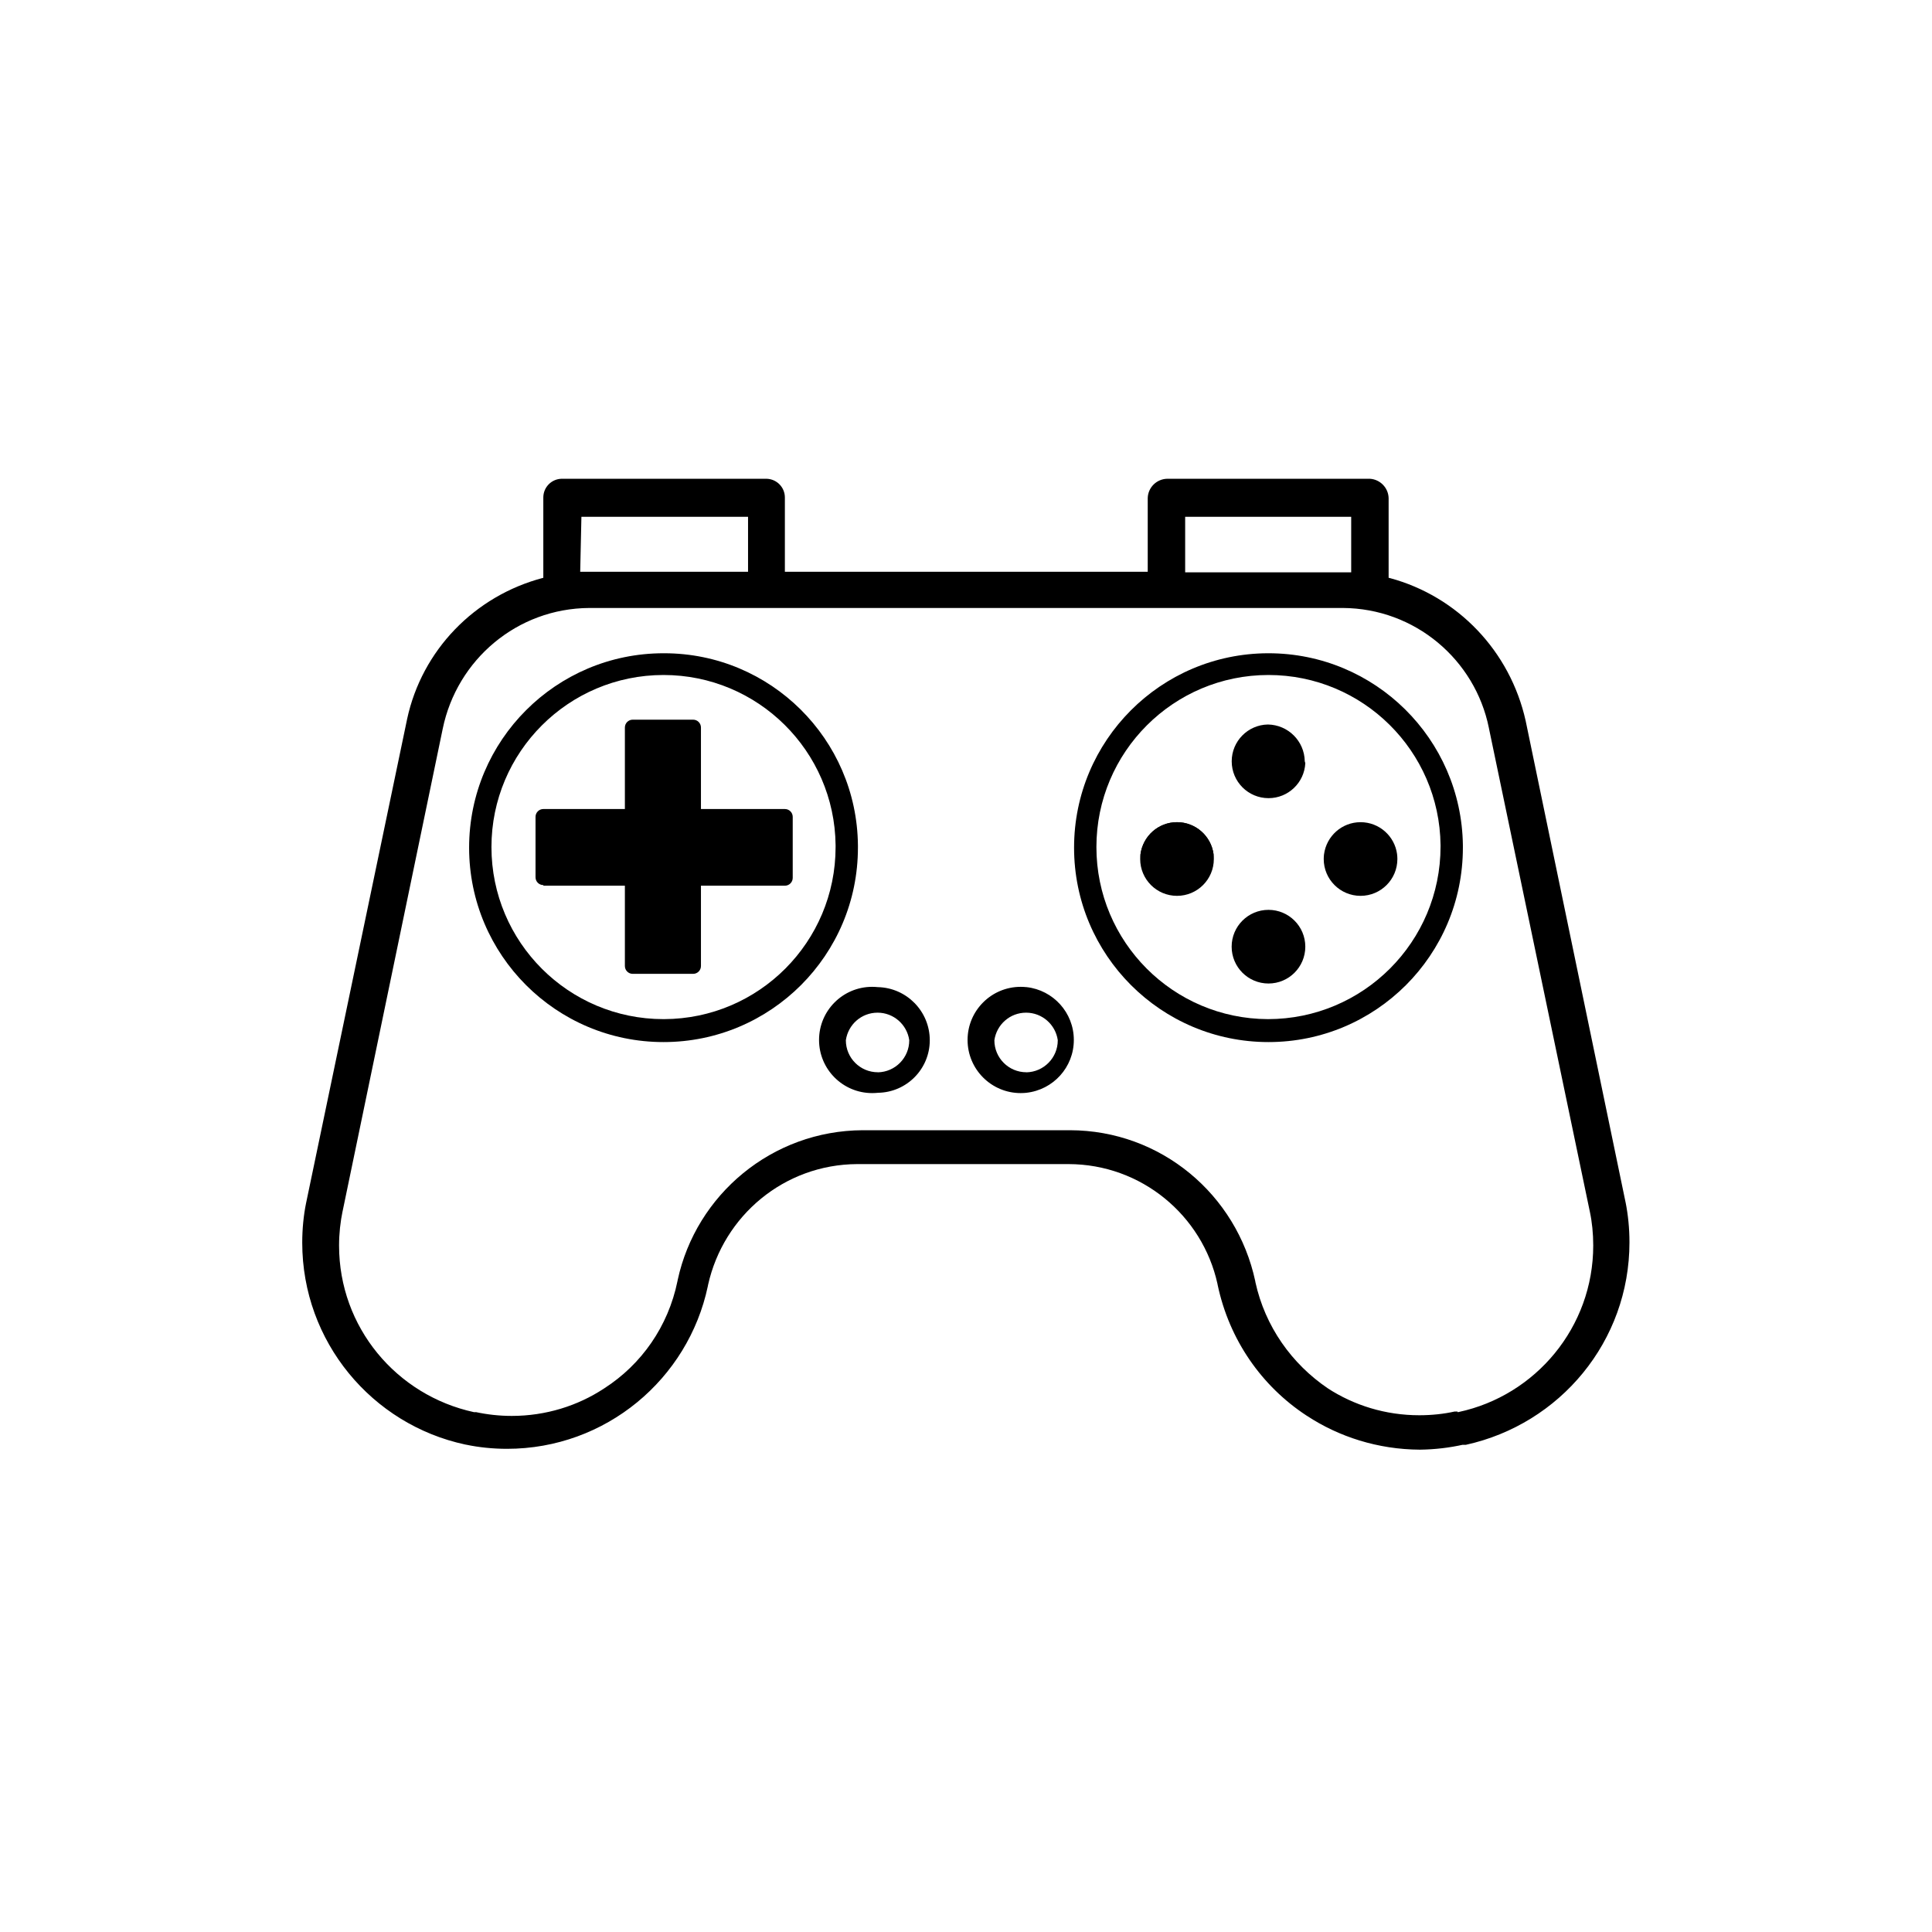 <!-- Generated by IcoMoon.io -->
<svg version="1.1" xmlns="http://www.w3.org/2000/svg" width="32" height="32" viewBox="0 0 32 32">
<title>videojuegos</title>
<path d="M26.93 19.94l-1.66-8c-0.258-1.158-1.129-2.063-2.248-2.365l-0.022-0.005v-1.32c-0.005-0.171-0.14-0.309-0.309-0.32l-0.001-0h-3.36c-0.175 0.005-0.315 0.145-0.32 0.319v1.221h-6.010v-1.22c0-0.003 0-0.007 0-0.010 0-0.168-0.133-0.304-0.3-0.31h-3.401c-0.167 0.005-0.3 0.142-0.3 0.31 0 0.004 0 0.007 0 0.011v-0.001 1.32c-1.14 0.298-2.011 1.202-2.256 2.34l-0.004 0.020-1.67 8c-0.040 0.196-0.063 0.421-0.063 0.652 0 1.642 1.157 3.014 2.7 3.344l0.022 0.004c0.201 0.042 0.433 0.067 0.669 0.067 1.636 0 3.002-1.155 3.327-2.694l0.004-0.022c0.256-1.148 1.263-1.994 2.469-2h3.501c1.208 0.002 2.217 0.85 2.467 1.983l0.003 0.017c0.193 0.914 0.73 1.677 1.467 2.162l0.013 0.008c0.528 0.347 1.174 0.556 1.869 0.56h0.001c0.249-0.003 0.491-0.032 0.723-0.084l-0.023 0.004h0.060c1.561-0.343 2.711-1.714 2.711-3.354 0-0.229-0.022-0.452-0.065-0.668l0.004 0.022zM19.63 8.56h2.75v0.92h-2.75zM9.63 8.56h2.76v0.91h-2.78zM24.14 23.38h-0.050c-0.175 0.039-0.376 0.061-0.582 0.061-0.56 0-1.082-0.164-1.519-0.448l0.011 0.007c-0.608-0.41-1.046-1.033-1.206-1.761l-0.003-0.019c-0.307-1.436-1.564-2.498-3.070-2.5h-3.43c-1.504 0.006-2.76 1.066-3.066 2.479l-0.004 0.021c-0.154 0.753-0.599 1.38-1.209 1.773l-0.011 0.007c-0.43 0.283-0.958 0.452-1.525 0.452-0.207 0-0.409-0.023-0.603-0.065l0.019 0.003h-0.040c-1.287-0.279-2.236-1.408-2.236-2.759 0-0.199 0.021-0.392 0.060-0.579l-0.003 0.018 1.66-8c0.236-1.145 1.233-1.994 2.429-2h12.481c1.194 0.007 2.188 0.856 2.417 1.984l0.003 0.016 1.67 8c0.036 0.168 0.056 0.361 0.056 0.559 0 1.354-0.955 2.485-2.227 2.758l-0.018 0.003z"></path>
<path d="M11 10.82c-0.003 0-0.006 0-0.010 0-1.778 0-3.22 1.442-3.22 3.22s1.442 3.22 3.22 3.22c1.778 0 3.22-1.442 3.22-3.22 0-0.014-0-0.028-0-0.042l0 0.002c-0.017-1.76-1.448-3.18-3.21-3.18-0 0-0 0-0 0v0zM11 16.88c-0.003 0-0.006 0-0.010 0-1.574 0-2.85-1.276-2.85-2.85s1.276-2.85 2.85-2.85c1.563 0 2.833 1.259 2.85 2.818v0.002c0 0.009 0 0.019 0 0.030 0 1.571-1.27 2.844-2.84 2.85h-0.001z"></path>
<path d="M21 10.82c-1.774 0.006-3.21 1.445-3.21 3.22 0 1.778 1.442 3.22 3.22 3.22s3.22-1.442 3.22-3.22c0-0.014-0-0.028-0-0.042l0 0.002c-0.023-1.761-1.455-3.18-3.22-3.18-0.004 0-0.007 0-0.011 0h0.001zM21 16.88c-1.57-0.006-2.84-1.28-2.84-2.85 0-1.574 1.276-2.85 2.85-2.85 1.563 0 2.833 1.259 2.85 2.818v0.002c0 0.006 0 0.013 0 0.020 0 1.58-1.28 2.86-2.86 2.86-0 0-0 0-0 0v0z"></path>
<path d="M9 14.67h1.35v1.33c0 0.072 0.058 0.13 0.13 0.13v0h1c0.072 0 0.13-0.058 0.13-0.13v0-1.33h1.39c0.072 0 0.13-0.058 0.13-0.13v0-1c0-0.003 0-0.006 0-0.010 0-0.072-0.058-0.13-0.13-0.13-0 0-0 0-0 0h-1.39v-1.35c0-0.072-0.058-0.13-0.13-0.13v0h-1c-0.072 0-0.13 0.058-0.13 0.13v1.35h-1.35c-0.072 0-0.13 0.058-0.13 0.13v0 1c0 0.072 0.058 0.13 0.13 0.13v0z"></path>
<path d="M19.5 14.77c-0 0-0 0-0 0-0.337 0-0.61-0.273-0.61-0.61 0-0.004 0-0.007 0-0.011v0.001c0.040-0.302 0.296-0.532 0.605-0.532s0.565 0.23 0.605 0.529l0 0.003c0 0.003 0 0.007 0 0.010 0 0.333-0.267 0.604-0.6 0.61h-0.001z"></path>
<path d="M20.1 14.15c0.003 0.023 0.005 0.050 0.005 0.078 0 0.337-0.273 0.61-0.61 0.61s-0.61-0.273-0.61-0.61c0-0.027 0.002-0.055 0.005-0.081l-0 0.003c0.040-0.302 0.296-0.532 0.605-0.532s0.565 0.23 0.605 0.529l0 0.003z"></path>
<path d="M23.14 14.15c0.003 0.023 0.005 0.050 0.005 0.078 0 0.337-0.273 0.61-0.61 0.61s-0.61-0.273-0.61-0.61c0-0.027 0.002-0.055 0.005-0.081l-0 0.003c0.040-0.302 0.296-0.532 0.605-0.532s0.565 0.23 0.605 0.529l0 0.003z"></path>
<path d="M21.62 15.68c0 0.337-0.273 0.61-0.61 0.61s-0.61-0.273-0.61-0.61c0-0.337 0.273-0.61 0.61-0.61v0c0.337 0 0.61 0.273 0.61 0.61v0z"></path>
<path d="M21.62 12.64c-0.016 0.324-0.283 0.58-0.609 0.58-0.337 0-0.61-0.273-0.61-0.61 0-0.333 0.267-0.604 0.599-0.61h0.001c0.335 0.006 0.604 0.275 0.61 0.609v0.001z"></path>
<path d="M14.54 16.35c-0.028-0.003-0.061-0.005-0.094-0.005-0.486 0-0.88 0.394-0.88 0.88s0.394 0.88 0.88 0.88c0.033 0 0.066-0.002 0.098-0.005l-0.004 0c0.476-0.006 0.86-0.393 0.86-0.87 0-0 0-0 0-0v0c0-0 0-0 0-0 0-0.479-0.383-0.869-0.859-0.88l-0.001-0zM14.54 17.76c-0.293 0-0.53-0.237-0.53-0.53v0c0.037-0.26 0.258-0.457 0.525-0.457s0.488 0.198 0.525 0.455l0 0.003c0 0 0 0 0 0 0 0.289-0.232 0.524-0.519 0.53h-0.001z"></path>
<path d="M17 16.35c-0.028-0.003-0.061-0.005-0.094-0.005-0.486 0-0.88 0.394-0.88 0.88s0.394 0.88 0.88 0.88c0.033 0 0.066-0.002 0.098-0.005l-0.004 0c0.444-0.049 0.786-0.422 0.786-0.875s-0.342-0.826-0.782-0.875l-0.004-0zM17 17.76c-0.293 0-0.53-0.237-0.53-0.53v0c0.037-0.26 0.258-0.457 0.525-0.457s0.488 0.198 0.525 0.455l0 0.003c0 0 0 0 0 0 0 0.289-0.232 0.524-0.519 0.53h-0.001z"></path>
</svg>

